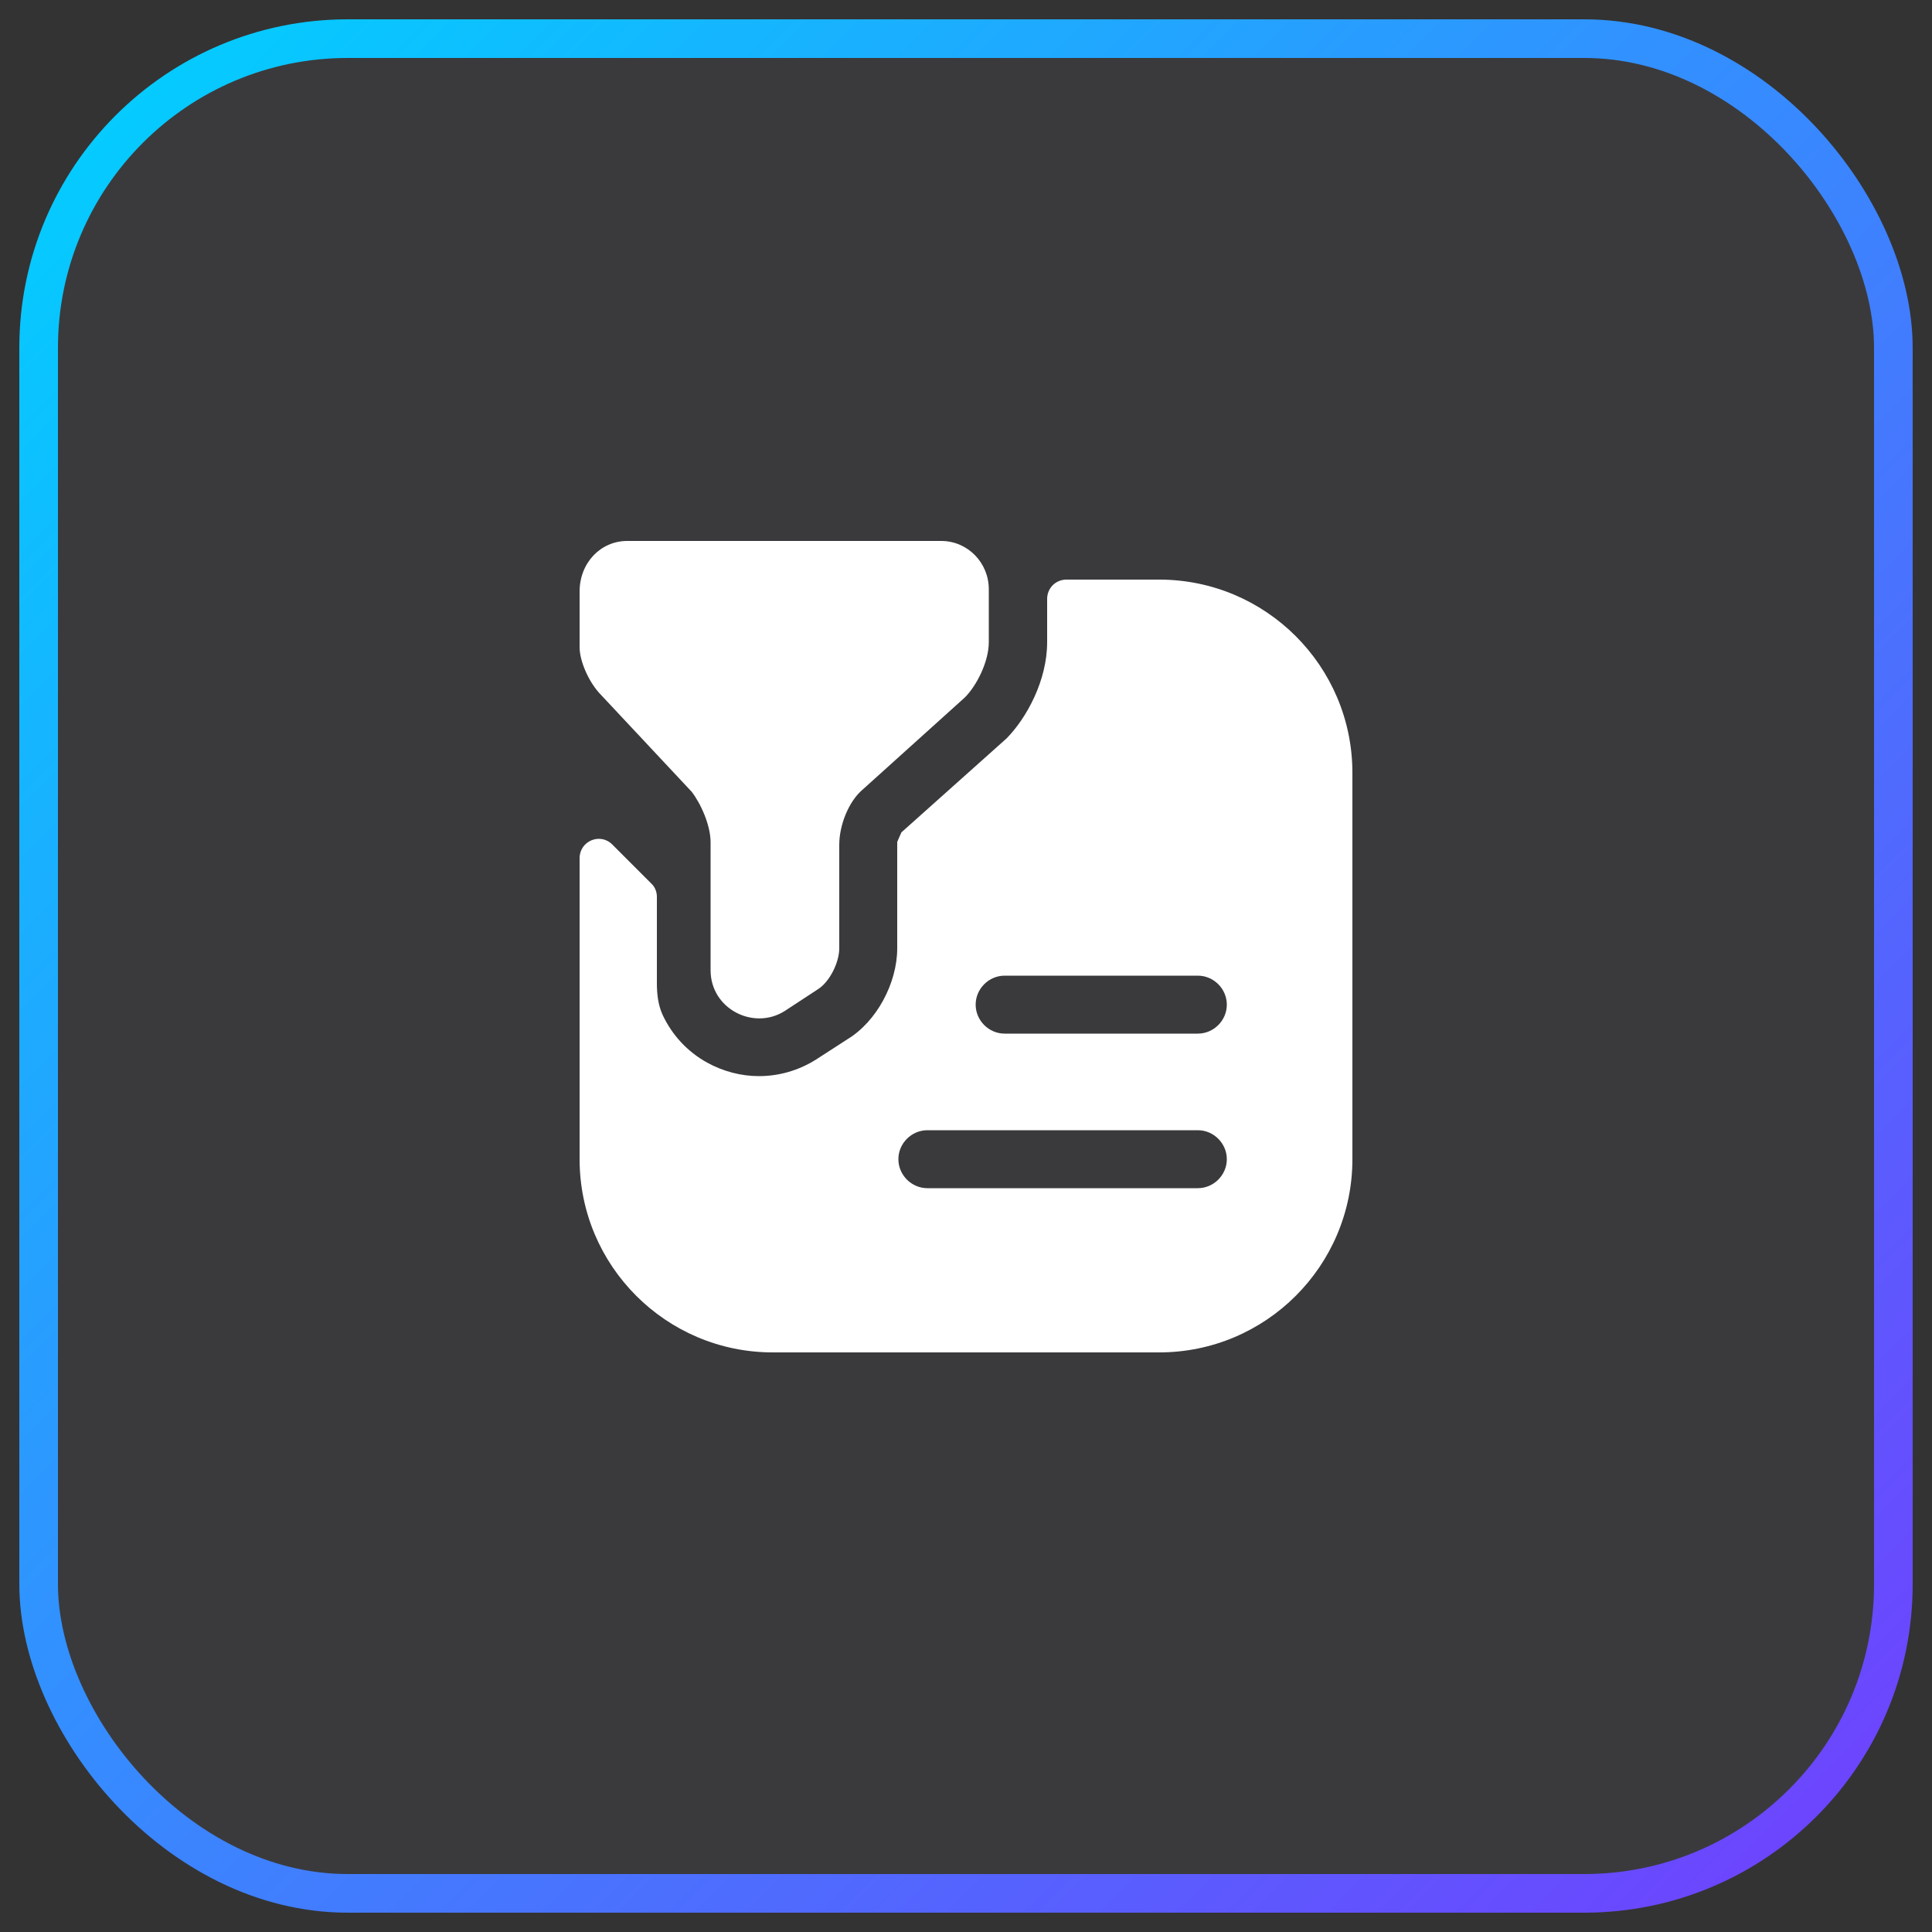 <svg width="50" height="50" viewBox="0 0 50 50" fill="none" xmlns="http://www.w3.org/2000/svg">
<rect x="0" y="0" width="50" height="50" fill="#333333" stroke="none"/>
<rect x="1" y="1" width="48" height="48" rx="8" fill="#B8B7FF" fill-opacity="0.05"/>
<path d="M16.23 14H24.36C25.04 14 25.59 14.56 25.59 15.25V16.62C25.59 17.12 25.28 17.74 24.97 18.05L22.33 20.43C21.96 20.74 21.72 21.36 21.72 21.86V24.54C21.72 24.91 21.47 25.41 21.17 25.6L20.3 26.17C19.5 26.67 18.39 26.11 18.39 25.11V21.8C18.39 21.36 18.14 20.8 17.9 20.49L15.56 17.99C15.25 17.68 15 17.12 15 16.75V15.31C15 14.56 15.55 14 16.23 14Z" fill="white"/>
<path d="M30 15H27.6C27.32 15 27.1 15.22 27.1 15.5C27.1 15.98 27.1 16.62 27.1 16.62C27.1 17.61 26.57 18.58 26.05 19.11L23.33 21.54C23.3 21.61 23.25 21.71 23.22 21.79V24.54C23.22 25.45 22.68 26.44 21.94 26.89L21.12 27.42C20.66 27.71 20.15 27.85 19.64 27.85C19.18 27.85 18.72 27.73 18.3 27.5C17.782 27.213 17.392 26.781 17.153 26.274C17.031 26.014 17 25.724 17 25.438V23.21C17 23.08 16.95 22.95 16.85 22.86L15.85 21.86C15.54 21.54 15 21.76 15 22.21V30C15 32.76 17.24 35 20 35H30C32.76 35 35 32.76 35 30V20C35 17.24 32.76 15 30 15ZM31 30.75H24C23.59 30.75 23.25 30.41 23.25 30C23.25 29.59 23.59 29.25 24 29.25H31C31.41 29.25 31.75 29.59 31.75 30C31.75 30.41 31.41 30.75 31 30.75ZM31 26.75H26C25.59 26.75 25.25 26.41 25.25 26C25.25 25.59 25.59 25.25 26 25.25H31C31.41 25.25 31.75 25.59 31.75 26C31.75 26.41 31.41 26.75 31 26.75Z" fill="white"/>
<rect x="1" y="1" width="48" height="48" rx="8" stroke="url(#paint0_linear_86_4752)"/>
<defs>
<linearGradient id="paint0_linear_86_4752" x1="1" y1="1" x2="49" y2="49" gradientUnits="userSpaceOnUse">
<stop stop-color="#00D1FF"/>
<stop offset="1" stop-color="#713FFE"/>
</linearGradient>
</defs>
</svg>
